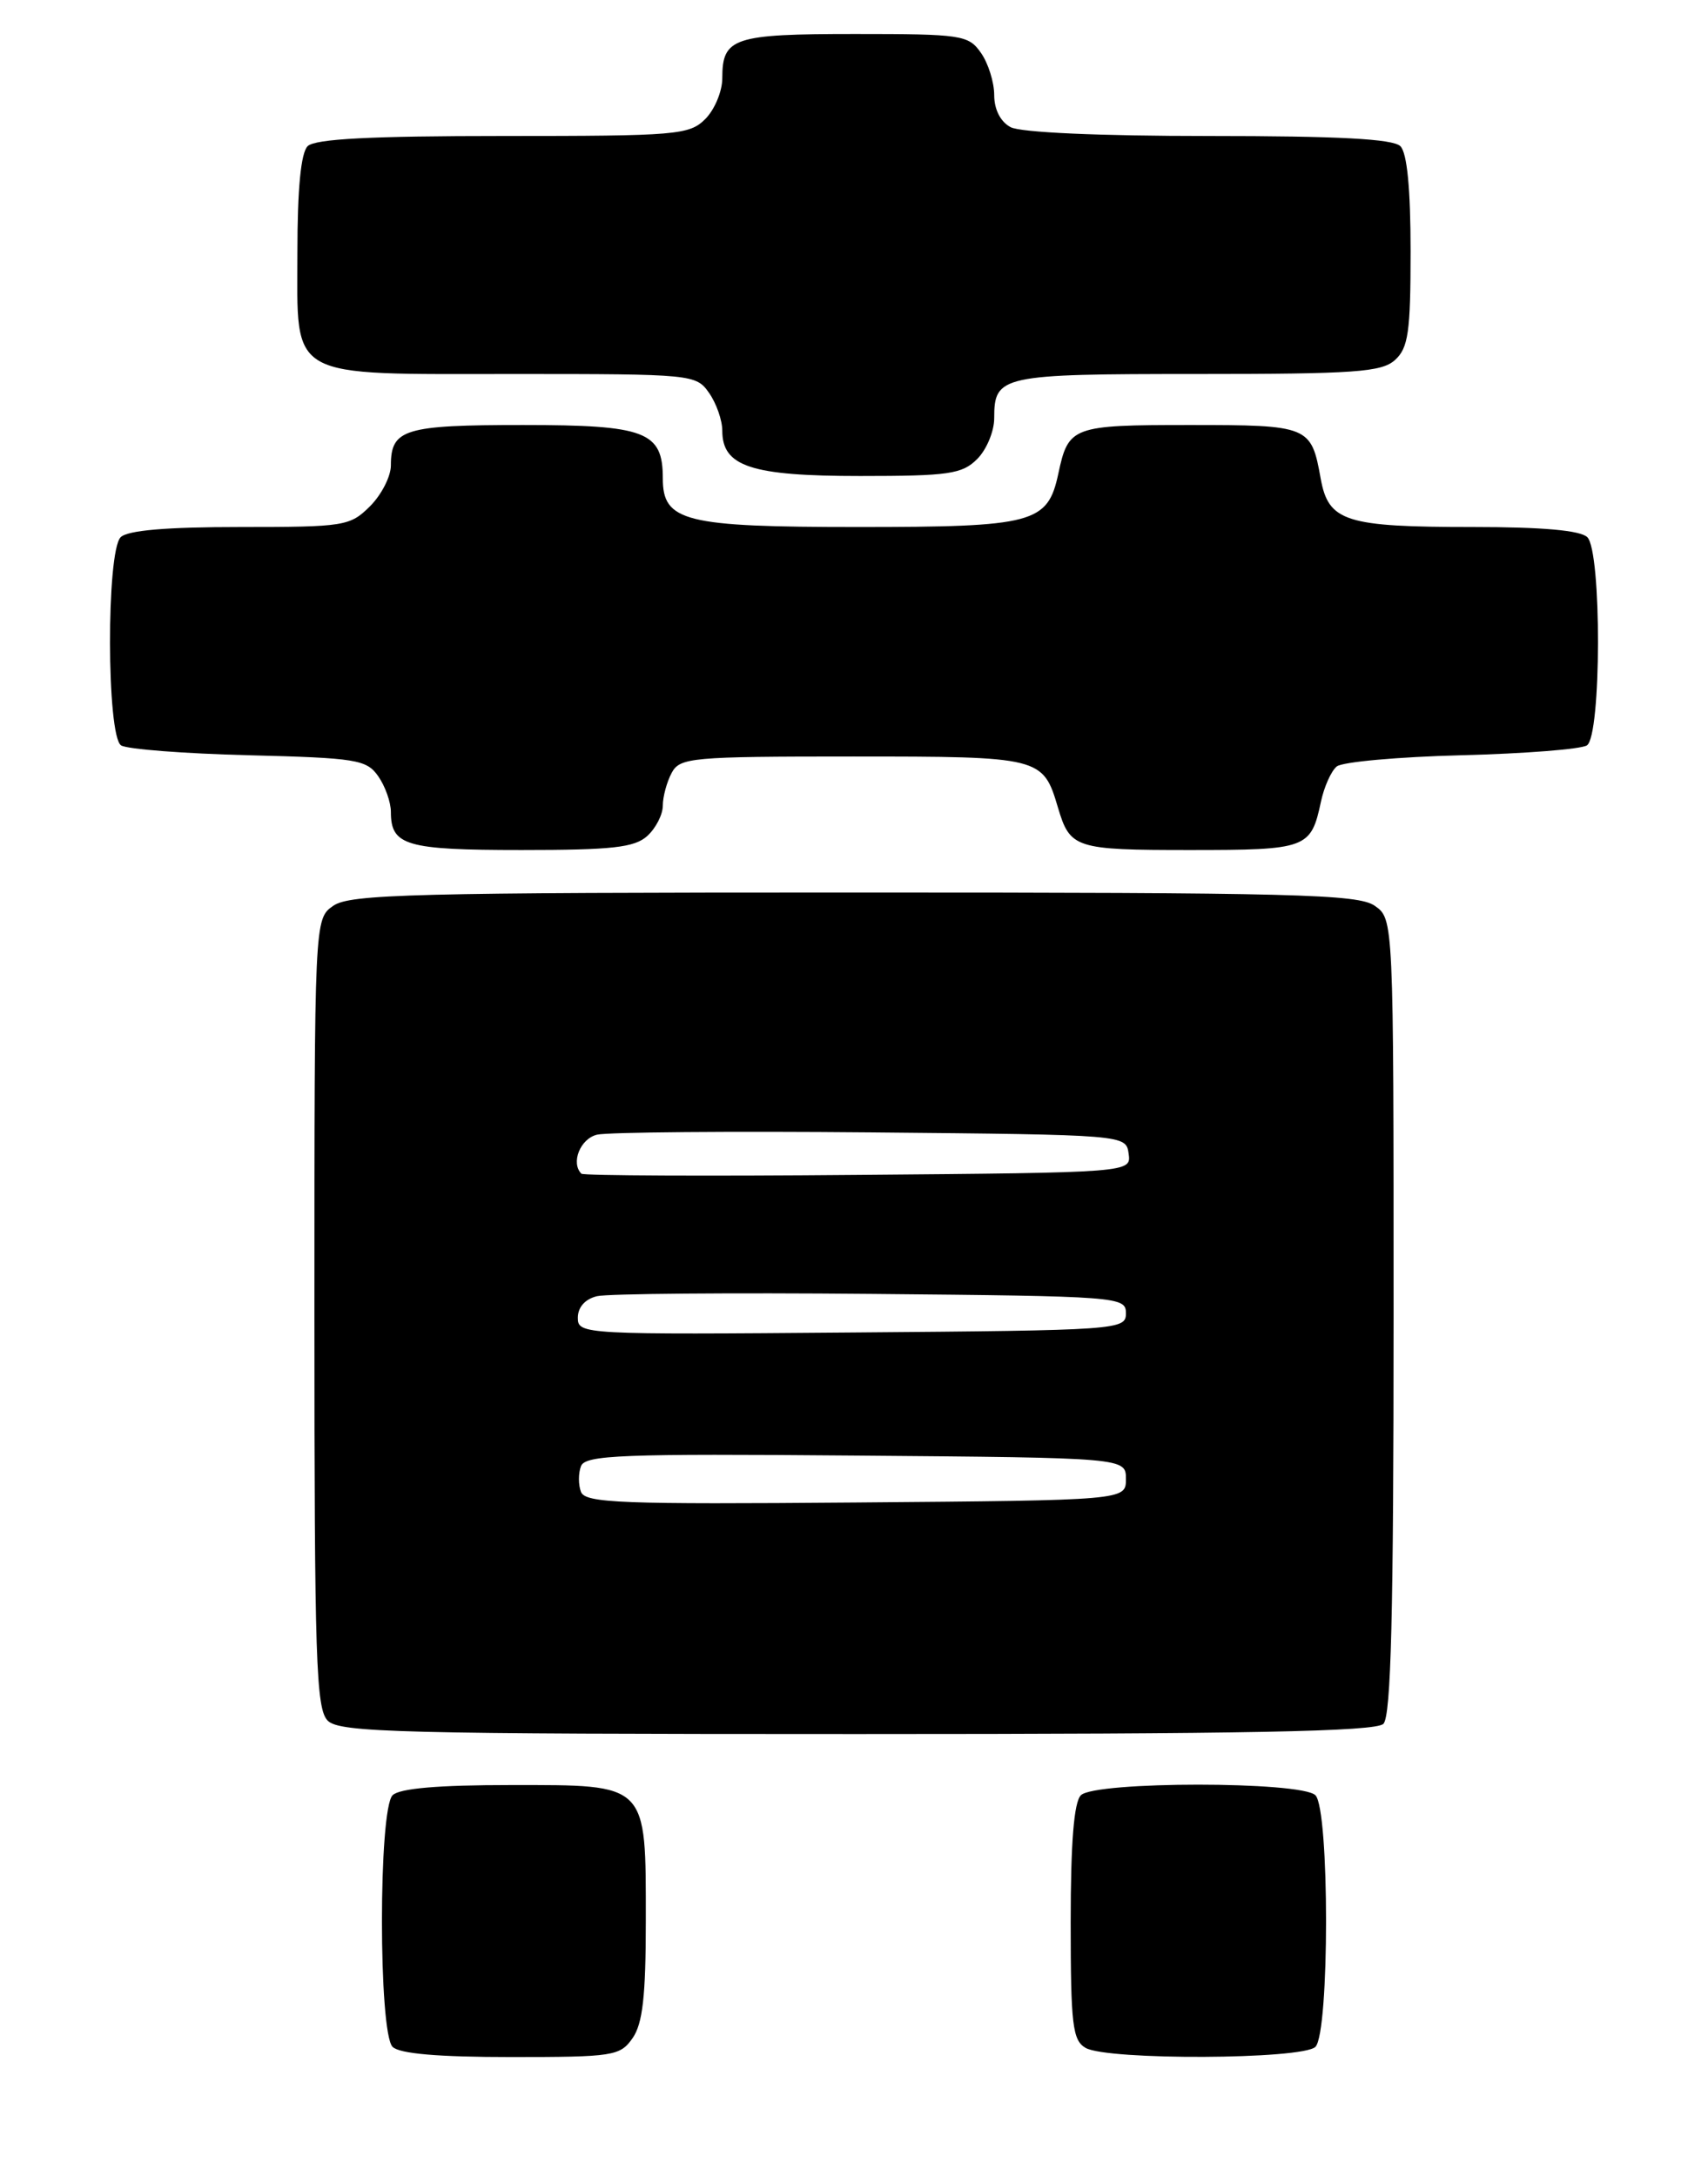 <?xml version="1.0" encoding="UTF-8" standalone="no"?>
<!DOCTYPE svg PUBLIC "-//W3C//DTD SVG 1.1//EN" "http://www.w3.org/Graphics/SVG/1.1/DTD/svg11.dtd" >
<svg xmlns="http://www.w3.org/2000/svg" xmlns:xlink="http://www.w3.org/1999/xlink" version="1.1" viewBox="0 0 201 256">
 <g >
 <path fill="currentColor"
d=" M 74.44 239.78 C 75.63 238.08 76.00 234.84 76.00 226.00 C 76.00 209.67 76.33 210.00 60.14 210.00 C 51.57 210.00 47.01 210.39 46.20 211.20 C 44.53 212.87 44.53 239.13 46.20 240.80 C 47.01 241.61 51.57 242.00 60.14 242.00 C 72.18 242.00 72.97 241.88 74.44 239.78 Z  M 154.80 240.80 C 156.47 239.13 156.47 212.87 154.80 211.20 C 153.14 209.54 128.86 209.54 127.20 211.20 C 126.38 212.02 126.00 216.79 126.00 226.15 C 126.00 238.19 126.22 240.03 127.75 240.92 C 130.30 242.40 153.30 242.30 154.80 240.80 Z  M 162.80 202.80 C 163.70 201.90 164.00 189.88 164.00 154.86 C 164.00 108.11 164.00 108.11 161.78 106.56 C 159.83 105.19 152.33 105.00 100.50 105.00 C 48.67 105.00 41.17 105.19 39.22 106.56 C 37.00 108.11 37.00 108.11 37.00 154.49 C 37.00 195.31 37.19 201.05 38.57 202.43 C 39.97 203.82 47.00 204.00 100.87 204.00 C 146.77 204.00 161.89 203.71 162.80 202.80 Z  M 76.17 98.35 C 77.18 97.43 78.00 95.83 78.00 94.78 C 78.00 93.73 78.47 92.00 79.04 90.93 C 80.01 89.12 81.32 89.00 100.38 89.00 C 122.50 89.00 122.74 89.06 124.50 95.00 C 125.93 99.81 126.52 100.00 140.00 100.00 C 153.82 100.00 154.27 99.83 155.45 94.32 C 155.82 92.57 156.66 90.70 157.31 90.17 C 157.97 89.63 164.57 89.04 172.00 88.85 C 179.43 88.66 186.06 88.14 186.75 87.69 C 188.46 86.59 188.50 64.90 186.80 63.20 C 186.00 62.40 181.55 62.00 173.37 62.00 C 158.33 62.00 156.34 61.37 155.42 56.30 C 154.31 50.11 154.05 50.00 140.00 50.00 C 126.16 50.00 125.73 50.16 124.54 55.75 C 123.29 61.56 121.64 62.00 101.00 62.00 C 80.55 62.00 78.00 61.36 78.00 56.27 C 78.00 50.77 75.99 50.00 61.55 50.00 C 47.58 50.00 46.00 50.48 46.00 54.75 C 46.00 56.04 44.90 58.20 43.55 59.55 C 41.19 61.90 40.55 62.00 28.25 62.00 C 19.59 62.00 15.01 62.39 14.20 63.20 C 12.50 64.90 12.54 86.59 14.25 87.69 C 14.94 88.14 21.69 88.66 29.26 88.85 C 41.95 89.17 43.14 89.36 44.51 91.32 C 45.33 92.49 46.00 94.38 46.00 95.52 C 46.00 99.48 47.77 100.00 61.37 100.00 C 72.04 100.00 74.67 99.71 76.17 98.35 Z  M 115.00 54.00 C 116.10 52.90 117.00 50.74 117.00 49.20 C 117.00 44.16 117.75 44.00 140.87 44.00 C 159.45 44.00 162.59 43.78 164.17 42.35 C 165.73 40.93 166.00 39.07 166.00 29.55 C 166.00 22.21 165.59 17.99 164.80 17.20 C 163.94 16.34 157.52 16.00 142.23 16.00 C 129.42 16.00 120.09 15.59 118.93 14.96 C 117.74 14.33 117.00 12.88 117.00 11.19 C 117.00 9.68 116.30 7.44 115.44 6.22 C 113.97 4.12 113.19 4.00 100.64 4.00 C 86.30 4.00 85.00 4.43 85.00 9.20 C 85.00 10.74 84.10 12.90 83.00 14.00 C 81.12 15.88 79.67 16.00 59.20 16.00 C 43.58 16.00 37.06 16.34 36.20 17.20 C 35.41 17.99 35.00 22.23 35.00 29.64 C 35.00 44.83 33.51 44.00 60.67 44.00 C 81.46 44.00 81.92 44.04 83.44 46.22 C 84.30 47.44 85.00 49.44 85.00 50.67 C 85.00 54.88 88.39 56.00 101.22 56.00 C 111.67 56.00 113.23 55.77 115.00 54.00 Z  M 68.37 175.51 C 68.05 174.68 68.05 173.32 68.37 172.49 C 68.87 171.17 73.11 171.01 100.72 171.24 C 132.50 171.50 132.50 171.50 132.50 174.00 C 132.50 176.50 132.50 176.50 100.72 176.76 C 73.11 176.99 68.87 176.83 68.37 175.51 Z  M 68.00 155.03 C 68.00 153.79 68.85 152.83 70.25 152.49 C 71.49 152.19 86.00 152.07 102.50 152.22 C 131.74 152.49 132.50 152.55 132.50 154.50 C 132.50 156.45 131.75 156.51 100.25 156.76 C 68.61 157.02 68.00 156.99 68.00 155.03 Z  M 68.42 138.08 C 67.15 136.81 68.28 133.97 70.25 133.49 C 71.49 133.19 86.00 133.07 102.50 133.22 C 132.50 133.50 132.50 133.50 132.82 135.72 C 133.13 137.95 133.13 137.95 100.98 138.22 C 83.30 138.38 68.64 138.31 68.42 138.08 Z "/>
</g>
</svg>